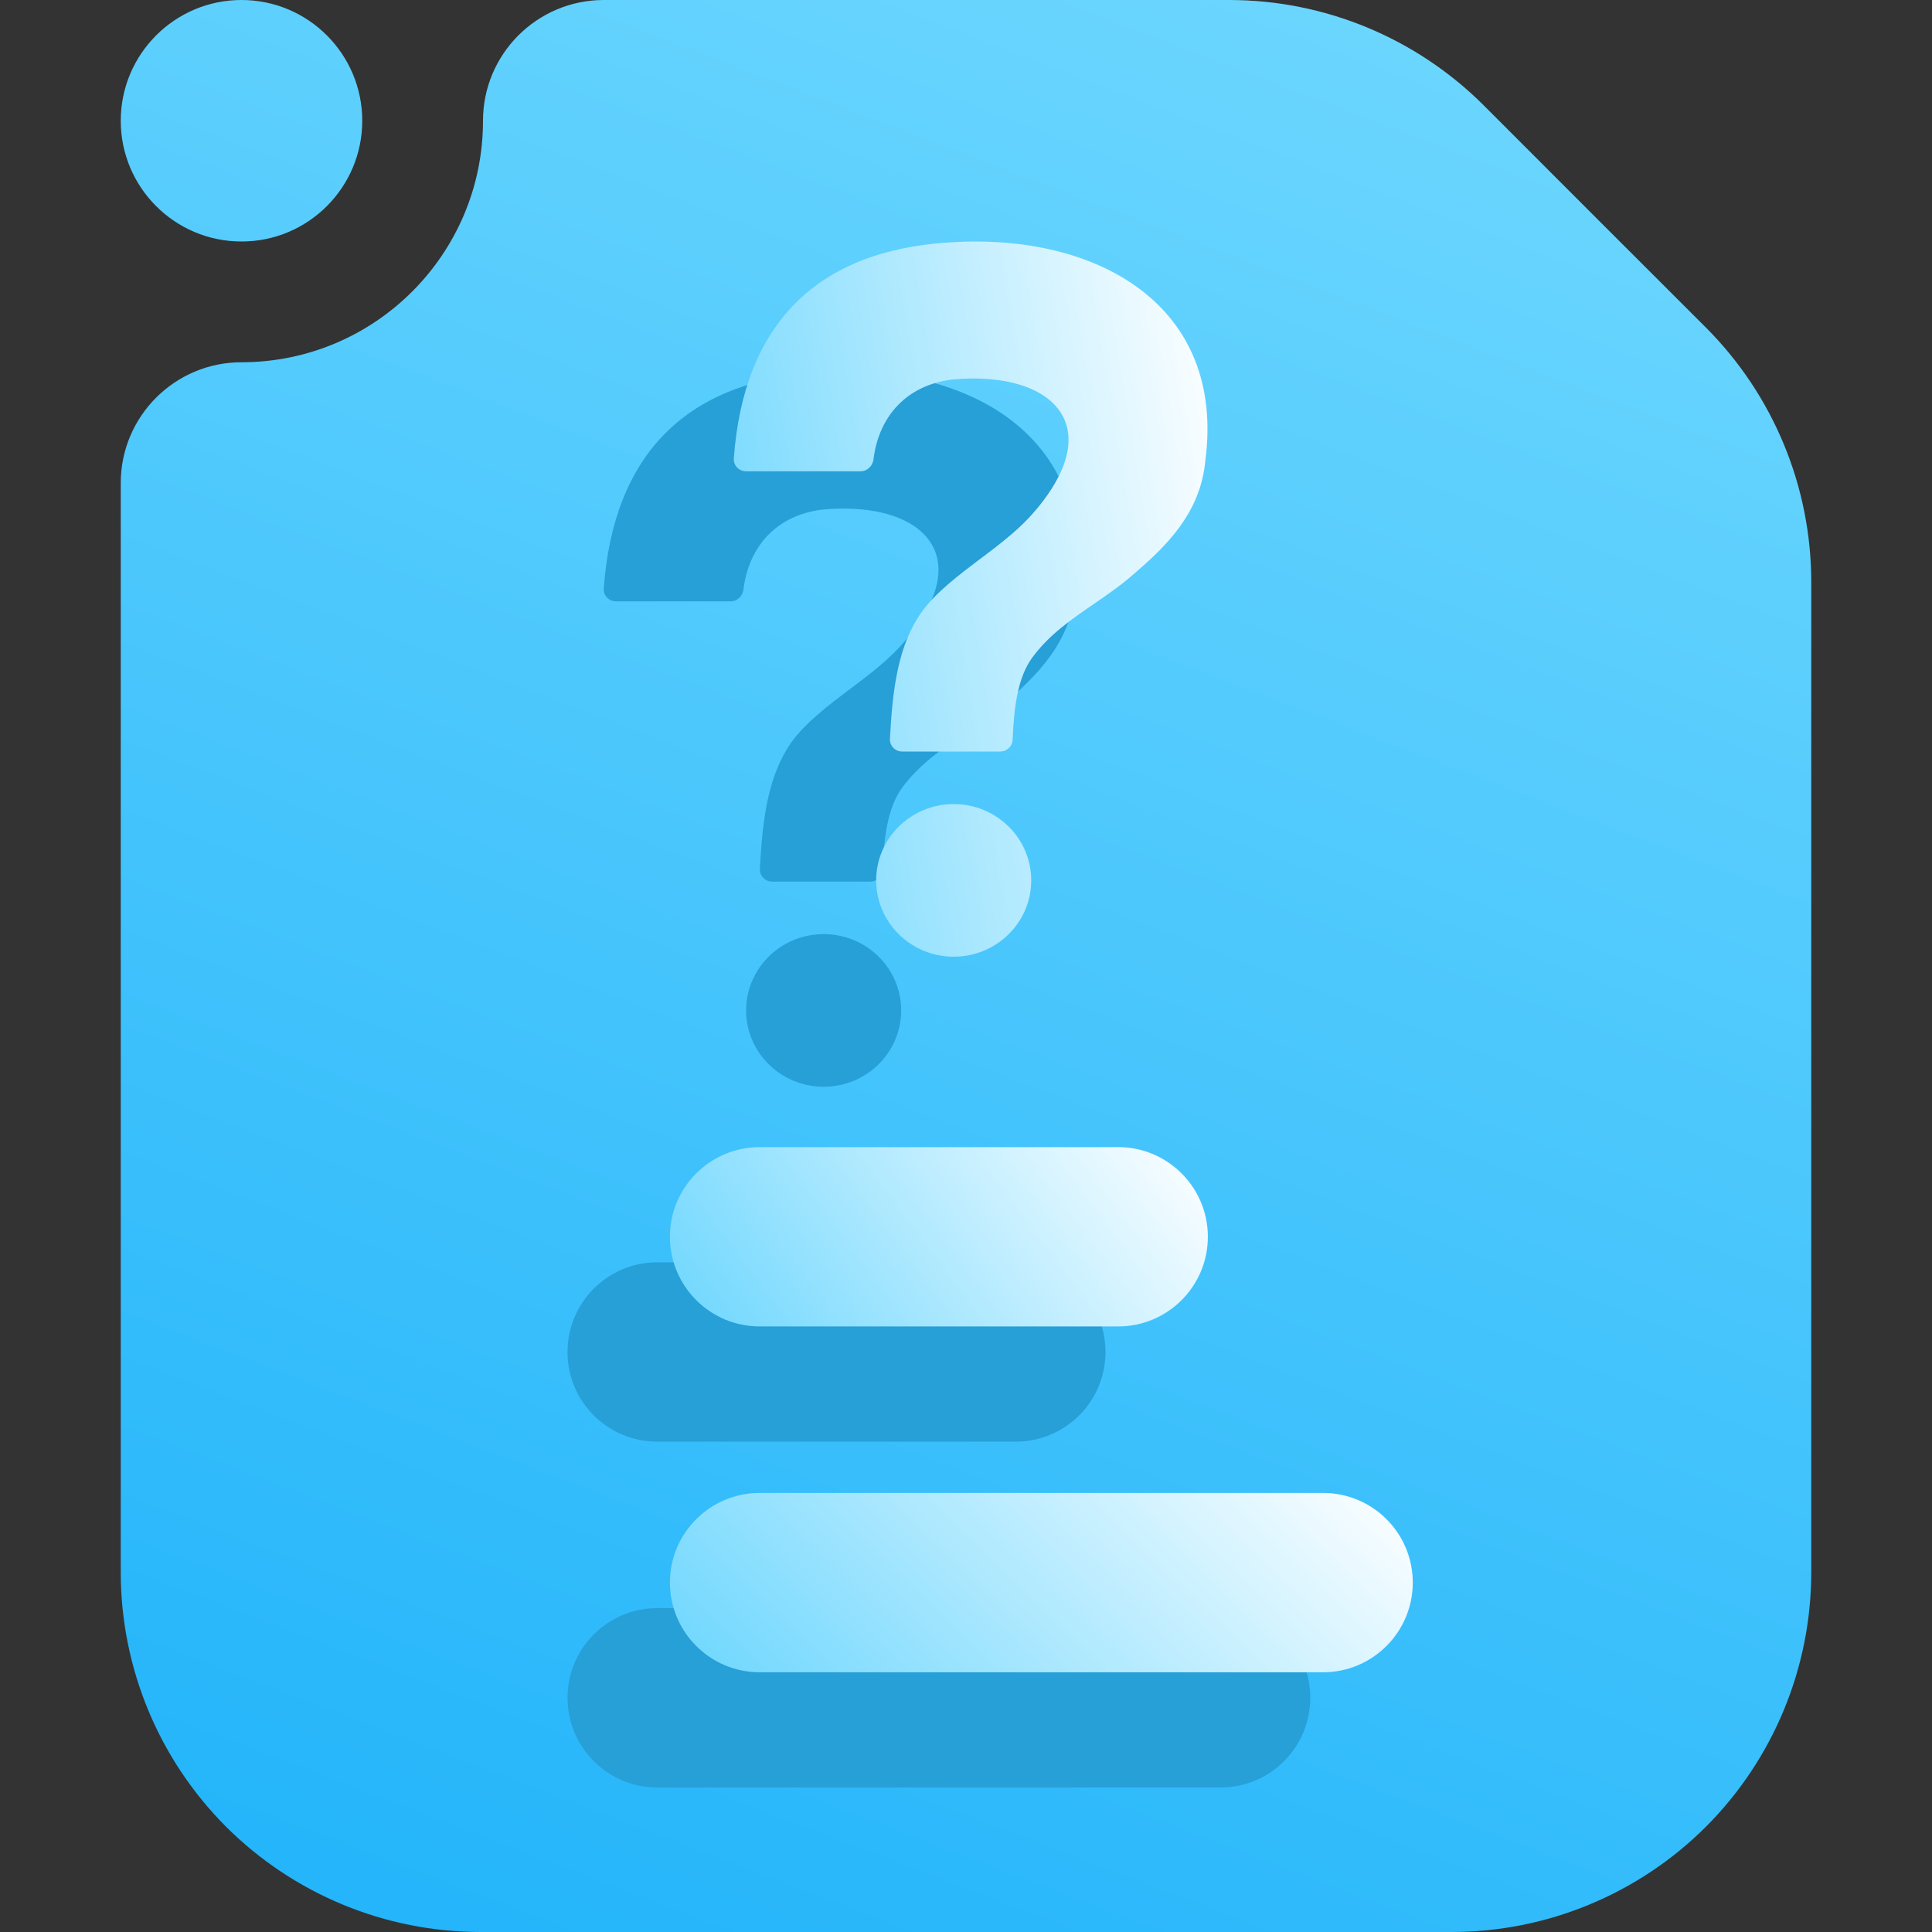 <svg width="16" height="16" viewBox="0 0 16 16" fill="none" xmlns="http://www.w3.org/2000/svg">
<rect x="0" y="0" width="16" height="16" fill="#333333" stroke="none"/>
<g clip-path="url(#clip0_62_167)">
<path fill-rule="evenodd" clip-rule="evenodd" d="M5 0H10.18C10.97 0 11.728 0.314 12.287 0.872C12.817 1.403 13.597 2.183 14.128 2.713C14.686 3.272 15 4.03 15 4.82V13.021C15 13.811 14.686 14.569 14.128 15.128C13.569 15.686 12.811 16 12.021 16C9.796 16 6.204 16 3.979 16C3.189 16 2.431 15.686 1.872 15.128C1.314 14.569 1 13.811 1 13.021V4C1 3.448 1.448 3 2 3C3.104 3 4 2.104 4 1C4 0.448 4.448 0 5 0ZM3 1C3 1.552 2.552 2 2 2C1.448 2 1 1.552 1 1C1 0.448 1.448 0 2 0C2.552 0 3 0.448 3 1Z" fill="url(#paint0_linear_62_167)"/>
<path fill-rule="evenodd" clip-rule="evenodd" d="M8.412 10.454H5.442C5.033 10.454 4.7 10.787 4.7 11.197C4.7 11.607 5.033 11.939 5.442 11.939H8.412C8.822 11.939 9.155 11.607 9.155 11.197C9.155 10.787 8.822 10.454 8.412 10.454Z" fill="#279FD7"/>
<path fill-rule="evenodd" clip-rule="evenodd" d="M10.109 13.318H5.442C5.033 13.318 4.7 13.651 4.7 14.061C4.7 14.47 5.033 14.803 5.442 14.803H10.109C10.519 14.803 10.851 14.47 10.851 14.061C10.851 13.651 10.519 13.318 10.109 13.318Z" fill="#279FD7"/>
<path fill-rule="evenodd" clip-rule="evenodd" d="M9.261 9.5H6.291C5.881 9.5 5.548 9.833 5.548 10.242C5.548 10.652 5.881 10.985 6.291 10.985H9.261C9.67 10.985 10.003 10.652 10.003 10.242C10.003 9.833 9.67 9.5 9.261 9.5Z" fill="url(#paint1_linear_62_167)"/>
<path fill-rule="evenodd" clip-rule="evenodd" d="M10.958 12.364H6.291C5.881 12.364 5.548 12.696 5.548 13.106C5.548 13.516 5.881 13.849 6.291 13.849H10.958C11.367 13.849 11.7 13.516 11.7 13.106C11.7 12.696 11.367 12.364 10.958 12.364Z" fill="url(#paint2_linear_62_167)"/>
<path fill-rule="evenodd" clip-rule="evenodd" d="M6.792 3.084C5.681 3.151 5.081 3.765 5 4.874C4.996 4.932 5.043 4.98 5.101 4.98H6.05C6.106 4.98 6.15 4.936 6.157 4.881C6.201 4.526 6.431 4.265 6.812 4.22C7.226 4.18 7.621 4.279 7.74 4.555C7.868 4.862 7.582 5.217 7.444 5.365C7.33 5.487 7.186 5.596 7.042 5.705L7.041 5.705L7.041 5.705L7.041 5.705C6.859 5.843 6.676 5.98 6.555 6.146C6.363 6.419 6.315 6.769 6.293 7.195C6.29 7.253 6.336 7.301 6.395 7.301H7.207C7.262 7.301 7.307 7.257 7.309 7.202C7.321 6.934 7.35 6.688 7.473 6.521C7.614 6.331 7.796 6.206 7.98 6.08C8.093 6.002 8.207 5.924 8.313 5.83C8.58 5.602 8.866 5.326 8.905 4.891C9.073 3.617 8.026 3.005 6.792 3.084ZM7.463 8.368C7.463 8.717 7.176 9 6.821 9C6.467 9 6.179 8.717 6.179 8.368C6.179 8.019 6.467 7.736 6.821 7.736C7.176 7.736 7.463 8.019 7.463 8.368Z" fill="#279FD7"/>
<path fill-rule="evenodd" clip-rule="evenodd" d="M7.869 2.007C6.758 2.074 6.158 2.688 6.077 3.797C6.073 3.855 6.12 3.903 6.178 3.903H7.127C7.182 3.903 7.227 3.859 7.234 3.804C7.277 3.449 7.508 3.188 7.888 3.143C8.303 3.103 8.698 3.202 8.817 3.478C8.945 3.785 8.659 4.14 8.521 4.288C8.407 4.41 8.263 4.519 8.119 4.628L8.118 4.628L8.118 4.628L8.118 4.628C7.936 4.766 7.753 4.903 7.632 5.069C7.44 5.342 7.392 5.692 7.37 6.118C7.367 6.176 7.413 6.224 7.471 6.224H8.283C8.339 6.224 8.384 6.18 8.386 6.125C8.398 5.857 8.427 5.611 8.55 5.444C8.691 5.254 8.873 5.129 9.057 5.003C9.17 4.925 9.284 4.847 9.39 4.753C9.656 4.525 9.943 4.249 9.982 3.814C10.15 2.54 9.103 1.928 7.869 2.007ZM8.54 7.291C8.54 7.64 8.253 7.923 7.898 7.923C7.544 7.923 7.256 7.64 7.256 7.291C7.256 6.942 7.544 6.659 7.898 6.659C8.253 6.659 8.54 6.942 8.54 7.291Z" fill="url(#paint3_linear_62_167)"/>
</g>
<defs>
<linearGradient id="paint0_linear_62_167" x1="2.4" y1="16.005" x2="8.808" y2="-0.818" gradientUnits="userSpaceOnUse">
<stop stop-color="#22B4FA"/>
<stop offset="1" stop-color="#6BD6FE"/>
</linearGradient>
<linearGradient id="paint1_linear_62_167" x1="5.548" y1="10.985" x2="9.112" y2="8.312" gradientUnits="userSpaceOnUse">
<stop stop-color="#6BD6FE"/>
<stop offset="1" stop-color="white"/>
</linearGradient>
<linearGradient id="paint2_linear_62_167" x1="5.548" y1="13.849" x2="9.258" y2="10.006" gradientUnits="userSpaceOnUse">
<stop stop-color="#6BD6FE"/>
<stop offset="1" stop-color="white"/>
</linearGradient>
<linearGradient id="paint3_linear_62_167" x1="6.077" y1="7.923" x2="10.85" y2="7.133" gradientUnits="userSpaceOnUse">
<stop stop-color="#6BD6FE"/>
<stop offset="1" stop-color="white"/>
</linearGradient>
<clipPath id="clip0_62_167">
<rect width="16" height="16" fill="white"/>
</clipPath>
</defs>
</svg>
